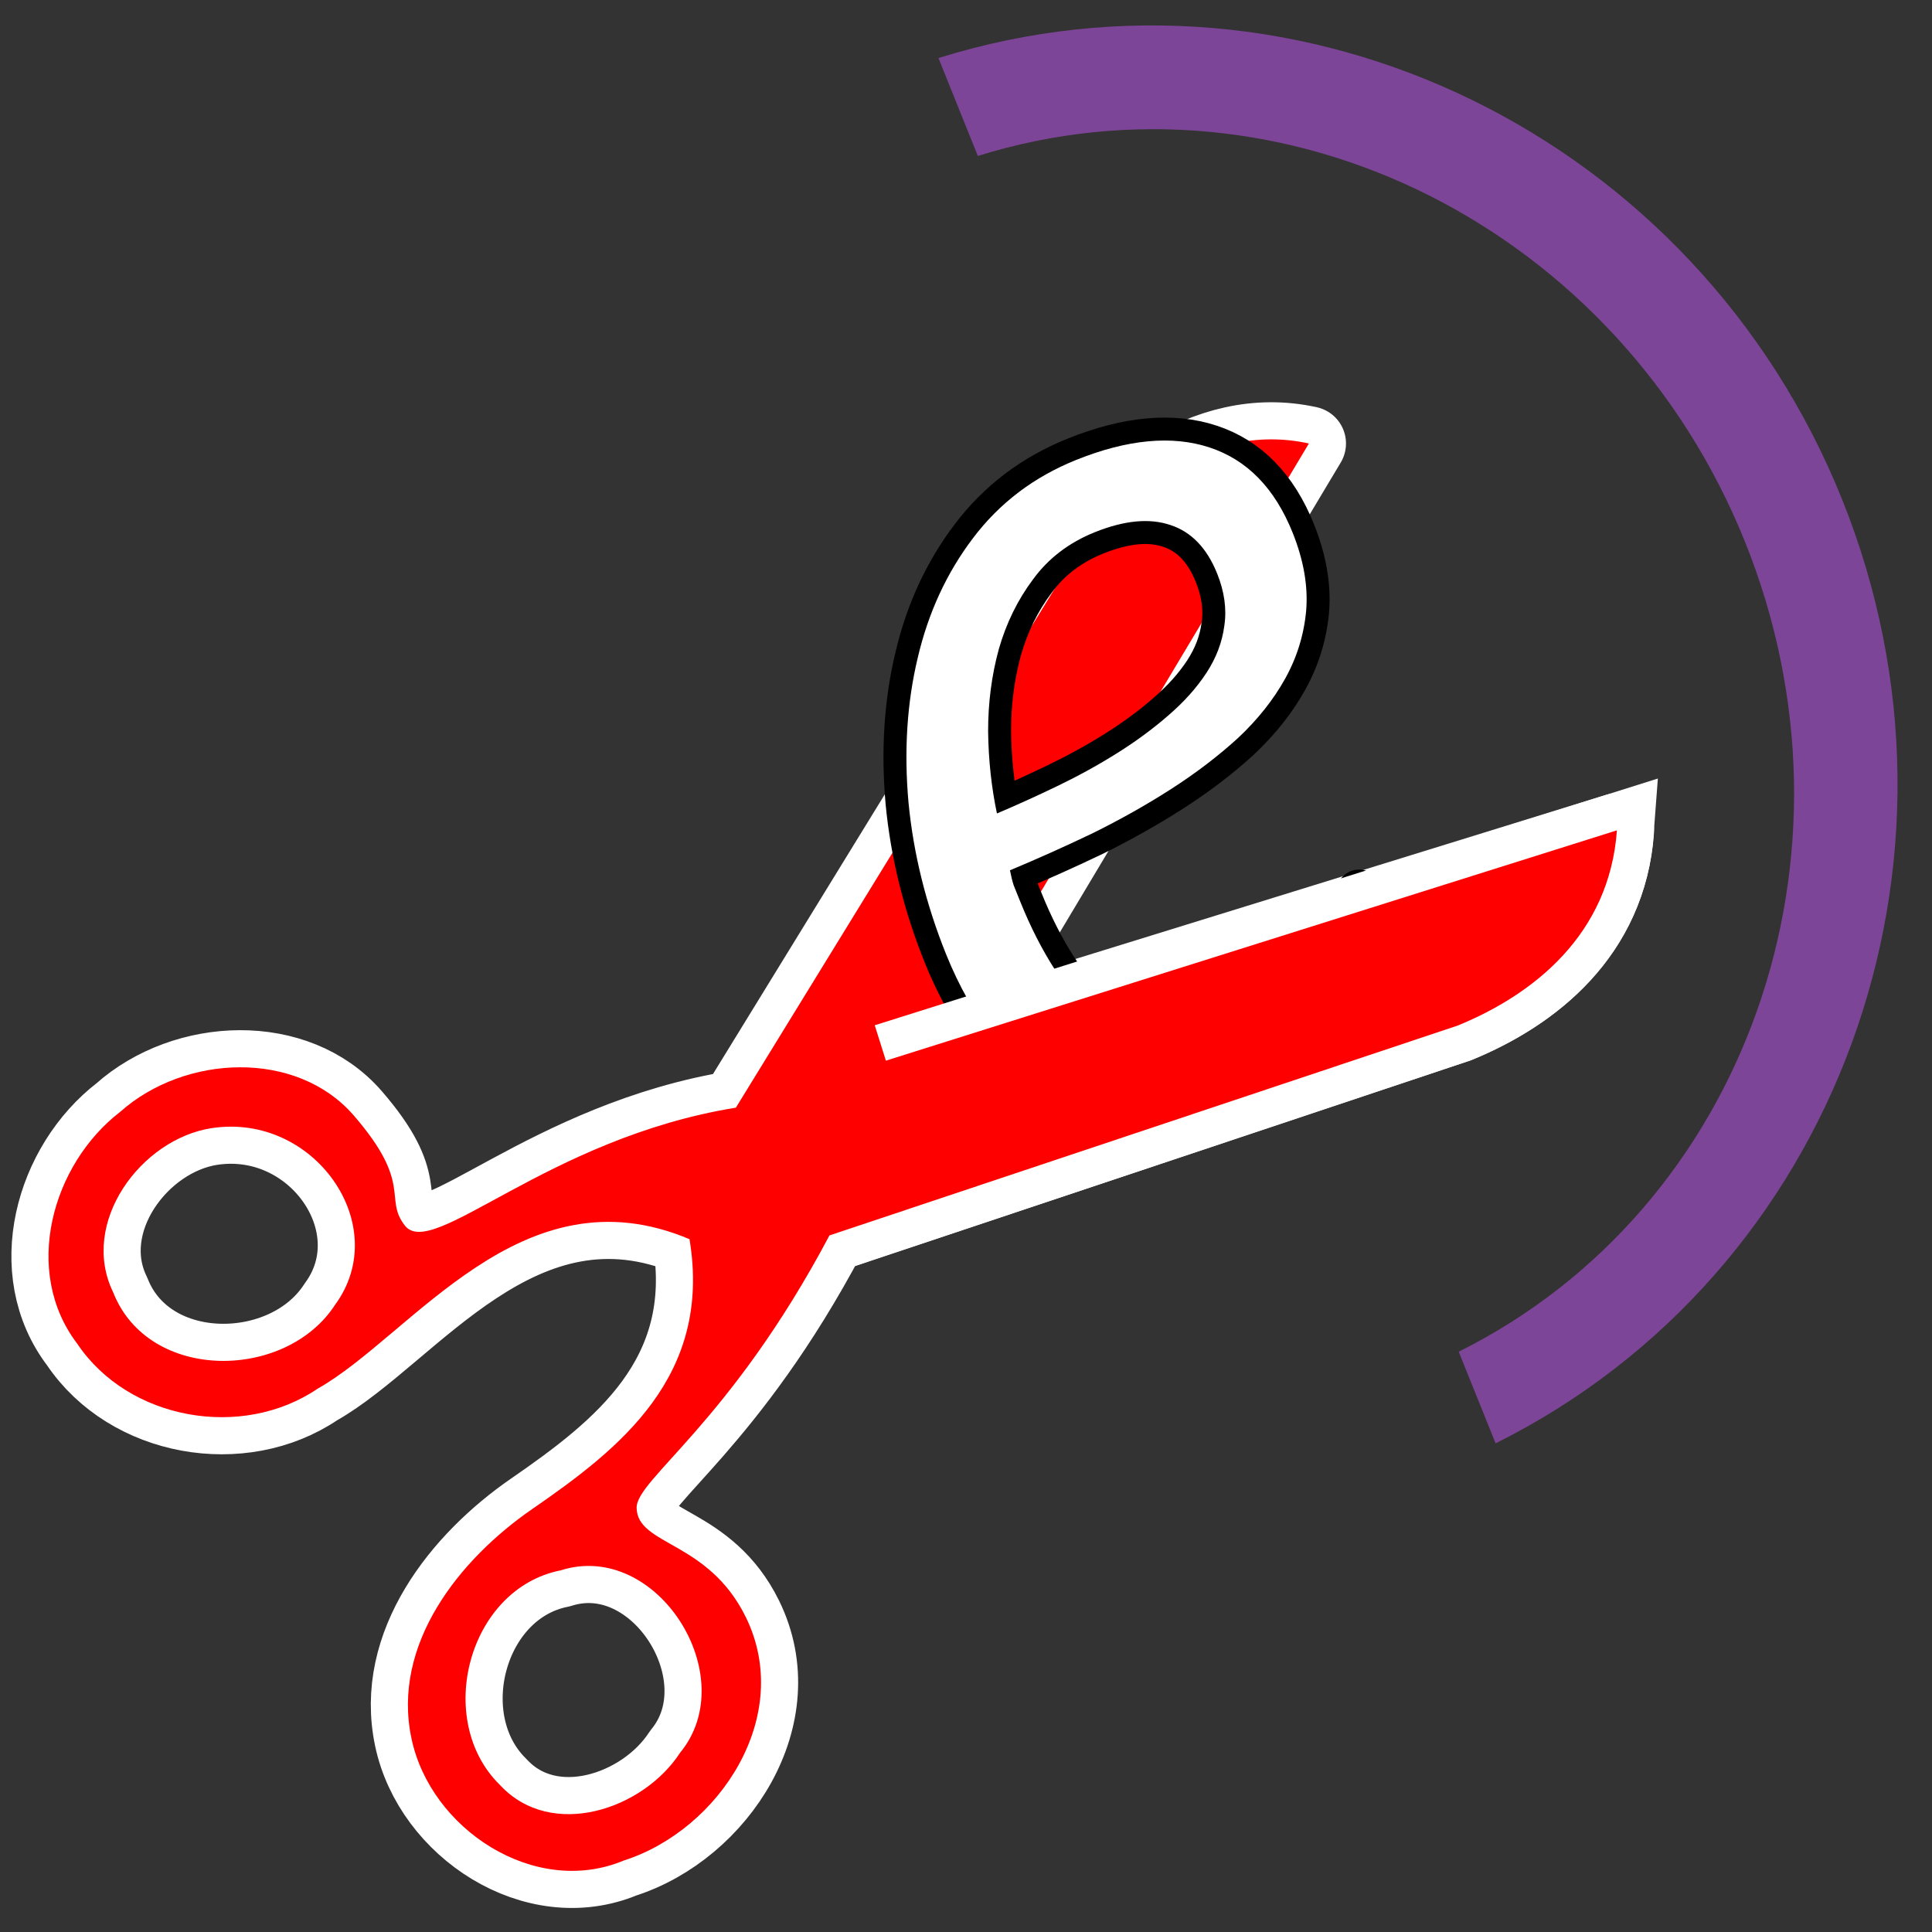 <?xml version="1.0" encoding="UTF-8" standalone="no"?>
<!-- Created with Inkscape (http://www.inkscape.org/) -->

<svg
   width="37.042mm"
   height="37.042mm"
   viewBox="0 0 37.042 37.042"
   version="1.1"
   id="svg6263"
   sodipodi:docname="TEGSnippets.ink.svg"
   inkscape:version="1.3 (0e150ed, 2023-07-21)"
   xmlns:inkscape="http://www.inkscape.org/namespaces/inkscape"
   xmlns:sodipodi="http://sodipodi.sourceforge.net/DTD/sodipodi-0.dtd"
   xmlns="http://www.w3.org/2000/svg"
   xmlns:svg="http://www.w3.org/2000/svg">
  <rect x="0" y="0" width="37.042" height="37.042" fill="#333333" stroke="none"/>
  <sodipodi:namedview
     id="namedview1"
     pagecolor="#ffffff"
     bordercolor="#666666"
     borderopacity="1.0"
     inkscape:showpageshadow="2"
     inkscape:pageopacity="0.0"
     inkscape:pagecheckerboard="true"
     inkscape:deskcolor="#d1d1d1"
     inkscape:document-units="mm"
     inkscape:zoom="10.757142"
     inkscape:cx="70.000002"
     inkscape:cy="70.000002"
     inkscape:window-width="3104"
     inkscape:window-height="1719"
     inkscape:window-x="1680"
     inkscape:window-y="25"
     inkscape:window-maximized="0"
     inkscape:current-layer="svg6263"
     showgrid="false" />
  <defs
     id="defs6260" />
  <path
     d="M 25.095,8.503 C 23.095,8.06 21.268,9.552 20.294,11.169 L 14.109,21.237 C 10.488,21.823 8.289,24.174 7.762,23.497 7.351,22.969 7.926,22.707 6.782,21.386 5.684,20.119 3.543,20.215 2.306,21.316 c -1.311,1.008 -1.885,3.06 -0.824,4.448 0.984,1.465 3.156,1.846 4.608,0.861 1.806,-1.019 3.91,-4.23 7.13,-2.866 0.436,2.628 -1.337,4.016 -3.016,5.174 -1.394,0.961 -2.699,2.591 -2.315,4.398 0.363,1.735 2.358,3.055 4.07,2.341 1.832,-0.586 3.275,-2.77 2.338,-4.672 -0.722,-1.466 -2.078,-1.364 -2.091,-2.089 -0.01,-0.548 1.791,-1.627 3.697,-5.224 L 27.952,19.662 c 1.454,-0.596 2.906,-1.743 3.05,-3.742 L 18.314,19.844 25.095,8.503 Z M 4.056,21.63 c 1.975,-0.303 3.484,1.87 2.368,3.387 -0.943,1.457 -3.574,1.486 -4.253,-0.237 -0.654,-1.338 0.533,-2.942 1.885,-3.15 z m 6.694,8.478 c 1.849,-0.587 3.496,2.033 2.29,3.496 -0.707,1.09 -2.468,1.684 -3.455,0.619 C 8.317,32.982 8.972,30.46 10.75,30.108 Z"
     id="path4599"
     style="fill:#1a1a1a;stroke:#ffffff;stroke-width:1.423;stroke-linejoin:round;stroke-dasharray:none;marker-start:none" />
  <path
     id="path9364"
     style="fill:#7d4597;fill-opacity:1;stroke:none;stroke-width:0.22;stroke-linecap:round;stroke-linejoin:round;stroke-miterlimit:0"
     d="M 28.675,27.673 C 35.221,24.412 38.115,16.529 35.318,9.574 32.521,2.618 24.974,-1.067 17.993,1.113 l 0.755,1.877 c 5.882,-1.834 12.293,1.391 14.71,7.401 2.417,6.01 0.025,12.776 -5.49,15.525 z" />
  <path
     d="M 25.095,8.503 C 23.095,8.06 21.268,9.552 20.294,11.169 L 14.109,21.237 C 10.488,21.823 8.289,24.174 7.762,23.497 7.351,22.969 7.926,22.707 6.782,21.386 5.684,20.119 3.543,20.215 2.306,21.316 c -1.311,1.008 -1.885,3.06 -0.824,4.448 0.984,1.465 3.156,1.846 4.608,0.861 1.806,-1.019 3.91,-4.23 7.13,-2.866 0.436,2.628 -1.337,4.016 -3.016,5.174 -1.394,0.961 -2.699,2.591 -2.315,4.398 0.363,1.735 2.358,3.055 4.07,2.341 1.832,-0.586 3.275,-2.77 2.338,-4.672 -0.722,-1.466 -2.078,-1.364 -2.091,-2.089 -0.01,-0.548 1.791,-1.627 3.697,-5.224 L 27.952,19.662 c 1.454,-0.596 2.906,-1.743 3.05,-3.742 L 18.314,19.844 25.095,8.503 Z M 4.056,21.63 c 1.975,-0.303 3.484,1.87 2.368,3.387 -0.943,1.457 -3.574,1.486 -4.253,-0.237 -0.654,-1.338 0.533,-2.942 1.885,-3.15 z m 6.694,8.478 c 1.849,-0.587 3.496,2.033 2.29,3.496 -0.707,1.09 -2.468,1.684 -3.455,0.619 C 8.317,32.982 8.972,30.46 10.75,30.108 Z"
     id="path2"
     style="fill:#ff0000;stroke:none;stroke-width:1.423;stroke-linejoin:miter;stroke-dasharray:none;marker-start:none" />
  <path
     d="m 27.186,18.019 q -0.544,1.032 -1.436,1.828 -0.883,0.792 -2.173,1.311 -0.92,0.37 -1.743,0.325 -0.823,-0.045 -1.523,-0.444 -0.691,-0.402 -1.251,-1.111 -0.555,-0.723 -0.921,-1.633 -0.58,-1.442 -0.721,-2.915 -0.131,-1.477 0.177,-2.766 0.304,-1.3 1.06,-2.296 0.762,-1.01 1.976,-1.499 1.48,-0.595 2.559,-0.24 1.079,0.355 1.592,1.63 0.319,0.794 0.261,1.498 -0.063,0.693 -0.402,1.303 -0.339,0.61 -0.907,1.142 -0.573,0.522 -1.282,0.977 -0.709,0.455 -1.51,0.85 -0.795,0.38 -1.578,0.707 0.03,0.158 0.071,0.287 0.05,0.125 0.084,0.209 0.034,0.084 0.042,0.104 0.294,0.731 0.674,1.319 0.385,0.574 0.831,0.916 0.452,0.328 0.966,0.401 0.51,0.062 1.088,-0.171 0.493,-0.198 0.925,-0.494 0.442,-0.299 0.811,-0.642 0.374,-0.357 0.671,-0.743 0.306,-0.39 0.532,-0.76 z m -8.071,-2.423 q 0.574,-0.243 1.174,-0.533 0.6,-0.29 1.136,-0.627 0.537,-0.337 0.977,-0.721 0.45,-0.387 0.73,-0.816 0.28,-0.428 0.342,-0.902 0.072,-0.478 -0.138,-1.001 -0.294,-0.731 -0.891,-0.928 -0.601,-0.207 -1.455,0.136 -0.74,0.298 -1.181,0.9 -0.445,0.592 -0.66,1.346 -0.205,0.75 -0.204,1.575 0.011,0.821 0.169,1.571 z"
     style="fill:#ffffff;stroke:#000000;stroke-width:0.88;stroke-linejoin:round;stroke-dasharray:none"
     id="path5787" />
  <path
     d="m 27.186,18.019 q -0.544,1.032 -1.436,1.828 -0.883,0.792 -2.173,1.311 -0.92,0.37 -1.743,0.325 -0.823,-0.045 -1.523,-0.444 -0.691,-0.402 -1.251,-1.111 -0.555,-0.723 -0.921,-1.633 -0.58,-1.442 -0.721,-2.915 -0.131,-1.477 0.177,-2.766 0.304,-1.3 1.06,-2.296 0.762,-1.01 1.976,-1.499 1.48,-0.595 2.559,-0.24 1.079,0.355 1.592,1.63 0.319,0.794 0.261,1.498 -0.063,0.693 -0.402,1.303 -0.339,0.61 -0.907,1.142 -0.573,0.522 -1.282,0.977 -0.709,0.455 -1.51,0.85 -0.795,0.38 -1.578,0.707 0.03,0.158 0.071,0.287 0.05,0.125 0.084,0.209 0.034,0.084 0.042,0.104 0.294,0.731 0.674,1.319 0.385,0.574 0.831,0.916 0.452,0.328 0.966,0.401 0.51,0.062 1.088,-0.171 0.493,-0.198 0.925,-0.494 0.442,-0.299 0.811,-0.642 0.374,-0.357 0.671,-0.743 0.306,-0.39 0.532,-0.76 z m -8.071,-2.423 q 0.574,-0.243 1.174,-0.533 0.6,-0.29 1.136,-0.627 0.537,-0.337 0.977,-0.721 0.45,-0.387 0.73,-0.816 0.28,-0.428 0.342,-0.902 0.072,-0.478 -0.138,-1.001 -0.294,-0.731 -0.891,-0.928 -0.601,-0.207 -1.455,0.136 -0.74,0.298 -1.181,0.9 -0.445,0.592 -0.66,1.346 -0.205,0.75 -0.204,1.575 0.011,0.821 0.169,1.571 z"
     style="fill:#ffffff;stroke-width:0.832"
     id="path1" />
  <path
     d="m 15.902,23.687 12.049,-4.025 c 1.454,-0.596 2.906,-1.743 3.05,-3.742 l -14.016,4.416"
     id="path4"
     style="fill:#ff0000;stroke:#ffffff;stroke-width:1.423;stroke-linejoin:miter;stroke-dasharray:none;marker-start:none"
     sodipodi:nodetypes="cccc" />
  <path
     d="m 15.902,23.687 12.049,-4.025 c 1.454,-0.596 2.906,-1.743 3.05,-3.742 l -14.016,4.416 c 0,0 -2.238,1.244 -2.207,2.308 0.015,0.511 1.124,1.043 1.124,1.043 z"
     id="path3"
     style="fill:#ff0000;stroke:none;stroke-width:1.423;stroke-linejoin:miter;stroke-dasharray:none;marker-start:none"
     sodipodi:nodetypes="ccccsc" />
</svg>
